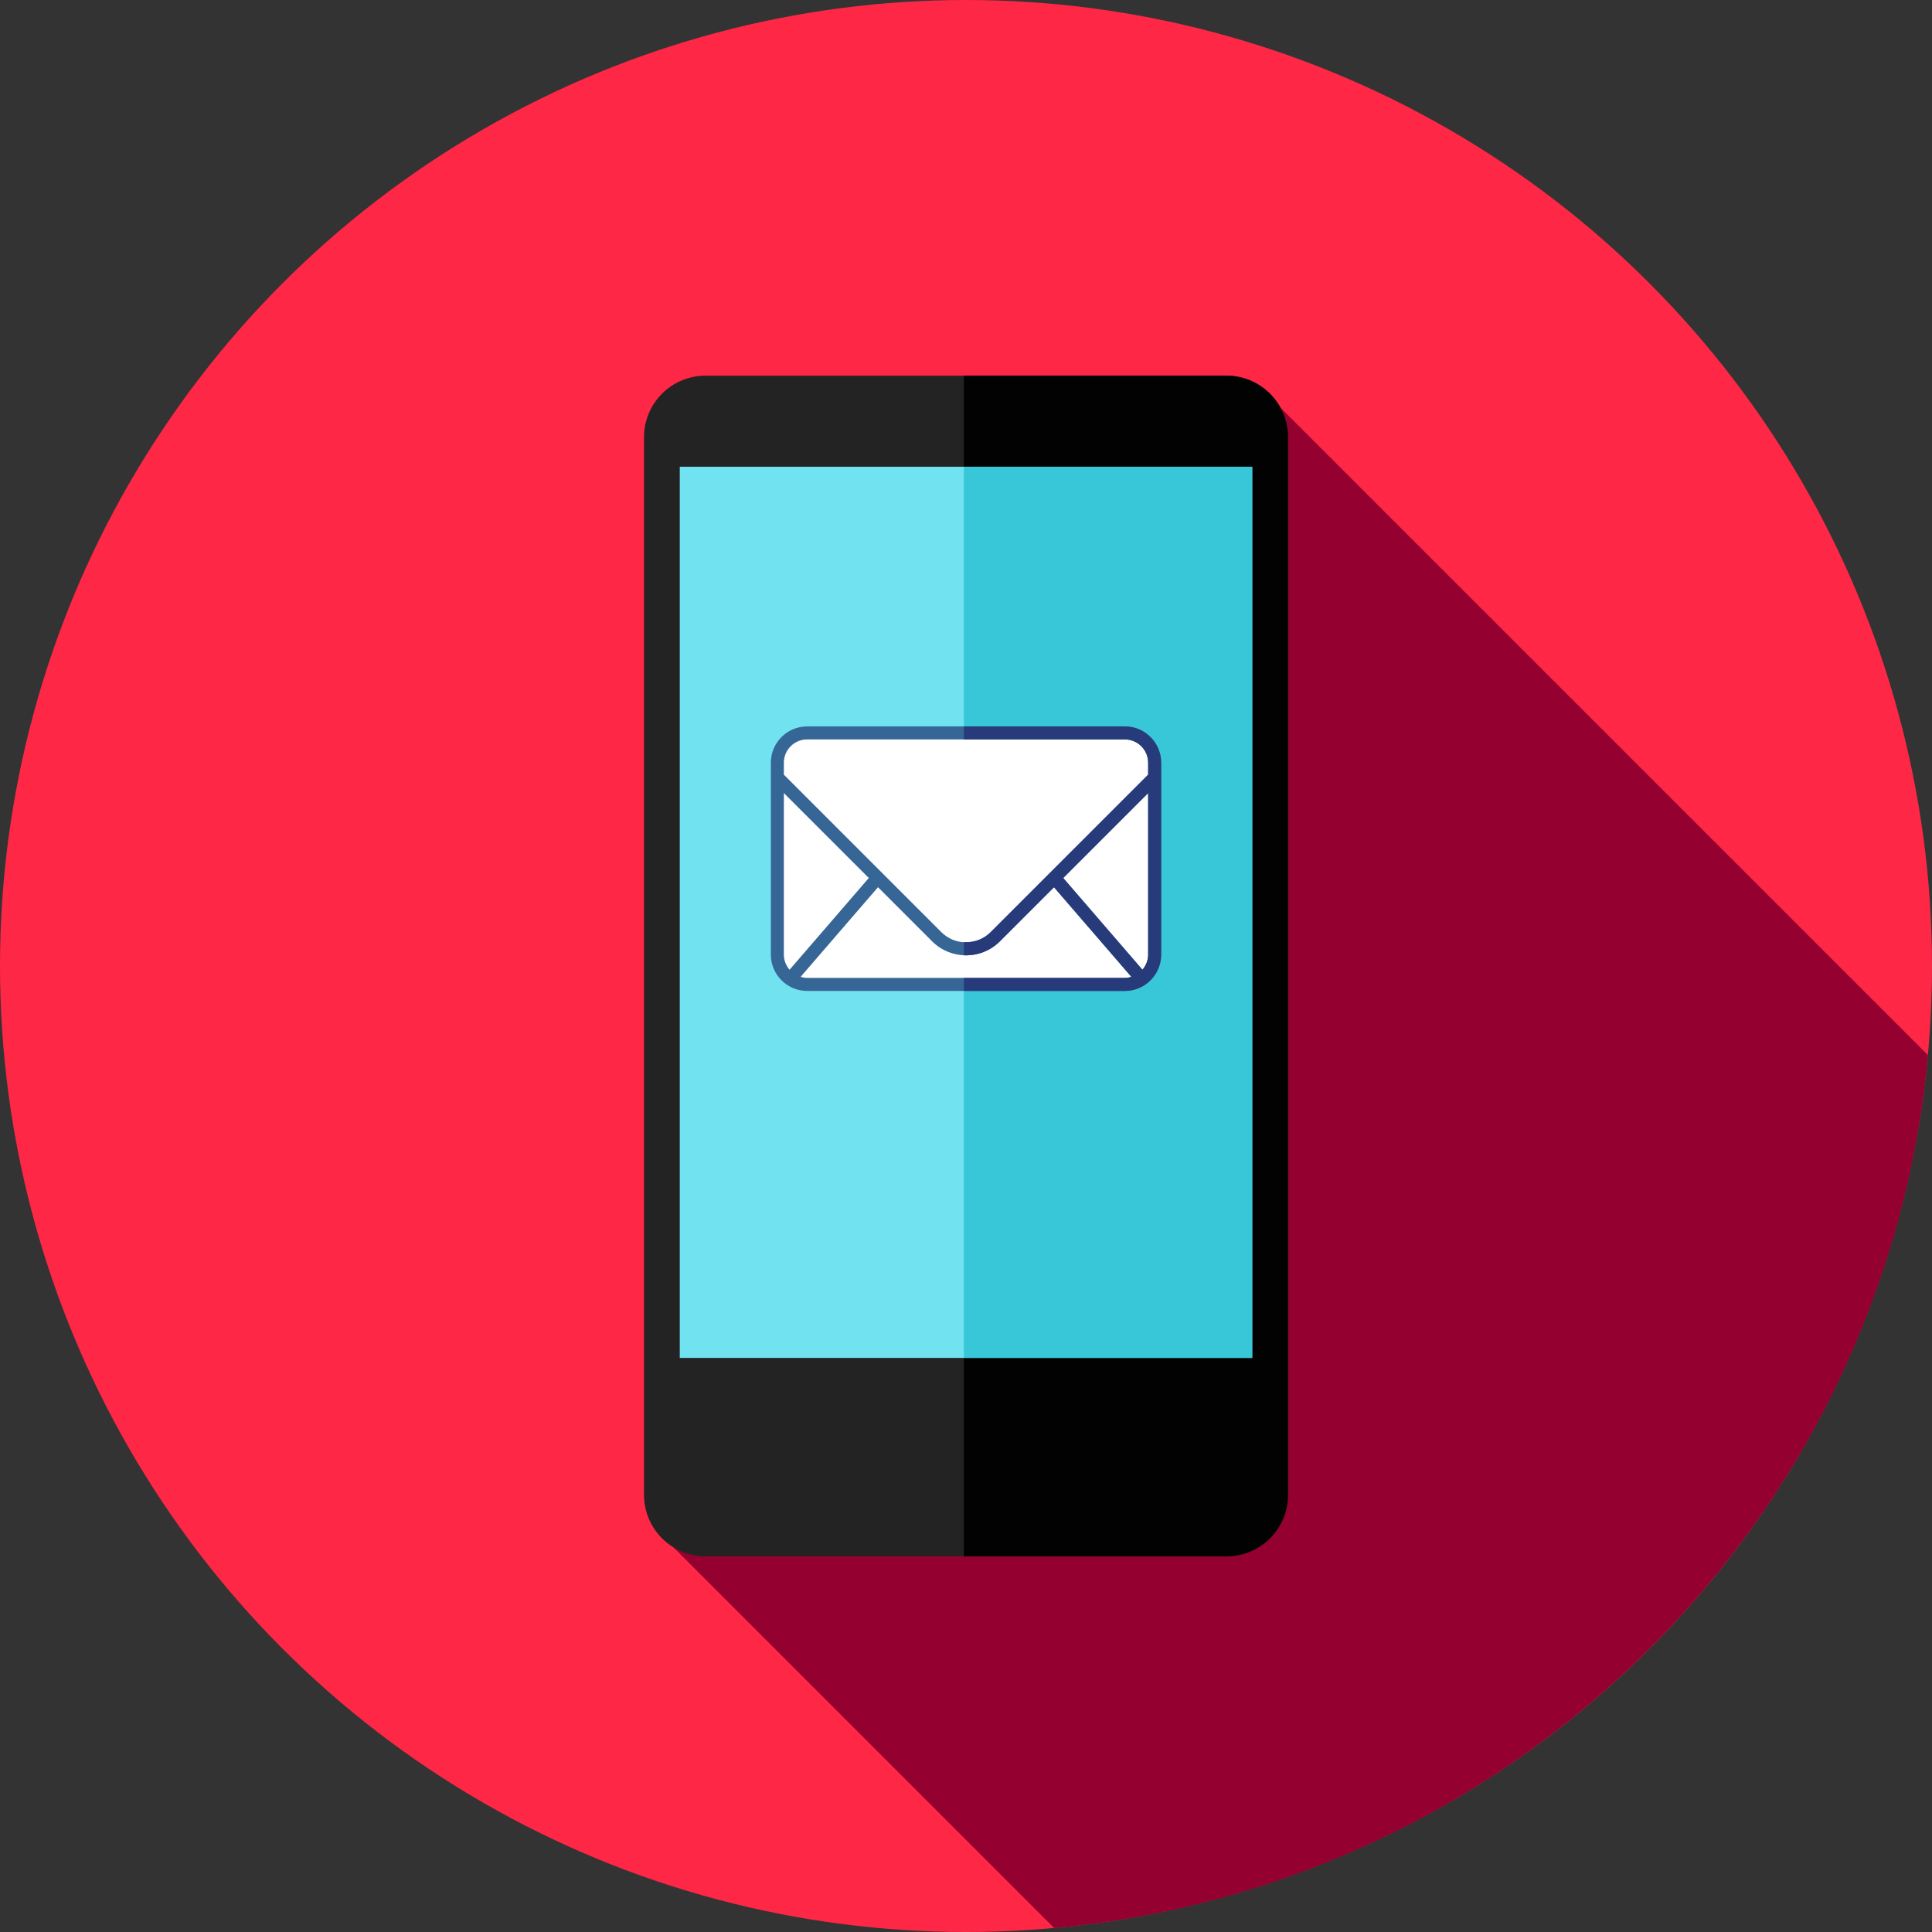 <?xml version="1.0" encoding="iso-8859-1"?>
<!-- Generator: Adobe Illustrator 19.0.0, SVG Export Plug-In . SVG Version: 6.00 Build 0)  -->
<svg version="1.1" id="Layer_1" xmlns="http://www.w3.org/2000/svg" xmlns:xlink="http://www.w3.org/1999/xlink" x="0px" y="0px"
	 viewBox="0 0 512 512" style="enable-background:new 0 0 512 512;" xml:space="preserve">
<rect x="0" y="0" width="512" height="512" fill="#333333" stroke="none"/>
<circle style="fill:#FF2746;" cx="256" cy="256" r="256"/>
<path style="fill:#940030;" d="M175.264,406.842l104.088,104.088c122.658-11.095,220.336-108.692,231.555-231.315l-176.181-176.18
	L175.264,406.842z"/>
<path style="fill:#232323;" d="M186.973,412.444h138.056c9.006,0,16.305-7.301,16.305-16.305V115.862
	c0-9.006-7.301-16.306-16.305-16.306H186.973c-9.006,0-16.306,7.301-16.306,16.306V396.14
	C170.667,405.144,177.967,412.444,186.973,412.444z"/>
<path style="fill:#020202;" d="M325.029,99.556h-69.603v312.889h69.603c9.006,0,16.305-7.301,16.305-16.305V115.86
	C341.333,106.856,334.034,99.556,325.029,99.556z"/>
<rect x="180.148" y="123.69" style="fill:#71E2EF;" width="151.704" height="236.175"/>
<rect x="255.431" y="123.69" style="fill:#38C6D9;" width="76.421" height="236.175"/>
<path id="SVGCleanerId_0" style="fill:#FFFFFF;" d="M298.093,260.884h-84.185c-4.363,0-7.901-3.537-7.901-7.901v-50.855
	c0-4.363,3.537-7.901,7.901-7.901h84.185c4.363,0,7.901,3.537,7.901,7.901v50.855C305.993,257.346,302.456,260.884,298.093,260.884z
	"/>
<g>
	<path id="SVGCleanerId_0_1_" style="fill:#FFFFFF;" d="M298.093,260.884h-84.185c-4.363,0-7.901-3.537-7.901-7.901v-50.855
		c0-4.363,3.537-7.901,7.901-7.901h84.185c4.363,0,7.901,3.537,7.901,7.901v50.855C305.993,257.346,302.456,260.884,298.093,260.884
		z"/>
</g>
<path style="fill:#366695;" d="M298.093,192.502h-84.185c-5.306,0-9.625,4.318-9.625,9.626v4.596v46.259
	c0,5.306,4.318,9.625,9.625,9.625h84.185c5.306,0,9.625-4.318,9.625-9.625v-46.259v-4.596
	C307.717,196.82,303.399,192.502,298.093,192.502z M262.54,247.025c-3.606,3.606-9.475,3.603-13.081,0l-41.729-41.729v-3.169
	c0-3.406,2.77-6.177,6.177-6.177h84.185c3.406,0,6.177,2.77,6.177,6.177v3.169L262.54,247.025z M230.238,232.679l-20.994,24.309
	c-0.929-1.081-1.514-2.47-1.514-4.005v-42.811L230.238,232.679z M213.907,259.16c-0.609,0-1.186-0.116-1.743-0.281l20.516-23.757
	l14.341,14.341c2.476,2.476,5.727,3.712,8.978,3.712c3.251,0,6.503-1.238,8.978-3.712l14.341-14.341l20.516,23.757
	c-0.557,0.165-1.134,0.281-1.743,0.281H213.907z M304.269,252.983c0,1.534-0.583,2.922-1.514,4.005l-20.994-24.309l22.507-22.507
	V252.983z"/>
<path style="fill:#273B7A;" d="M298.093,192.502h-42.667v3.45h42.667c3.406,0,6.177,2.77,6.177,6.177v3.169l-41.729,41.729
	c-1.95,1.95-4.558,2.807-7.115,2.648v3.474c0.191,0.009,0.383,0.028,0.574,0.028c3.251,0,6.503-1.238,8.978-3.712l14.341-14.341
	l20.516,23.757c-0.557,0.165-1.134,0.281-1.743,0.281h-42.667v3.448h42.667c5.306,0,9.625-4.318,9.625-9.625v-46.259v-4.596
	C307.717,196.82,303.399,192.502,298.093,192.502z M304.269,252.983c0,1.534-0.583,2.922-1.514,4.005l-20.994-24.309l22.507-22.507
	V252.983z"/>
<g>
</g>
<g>
</g>
<g>
</g>
<g>
</g>
<g>
</g>
<g>
</g>
<g>
</g>
<g>
</g>
<g>
</g>
<g>
</g>
<g>
</g>
<g>
</g>
<g>
</g>
<g>
</g>
<g>
</g>
</svg>
